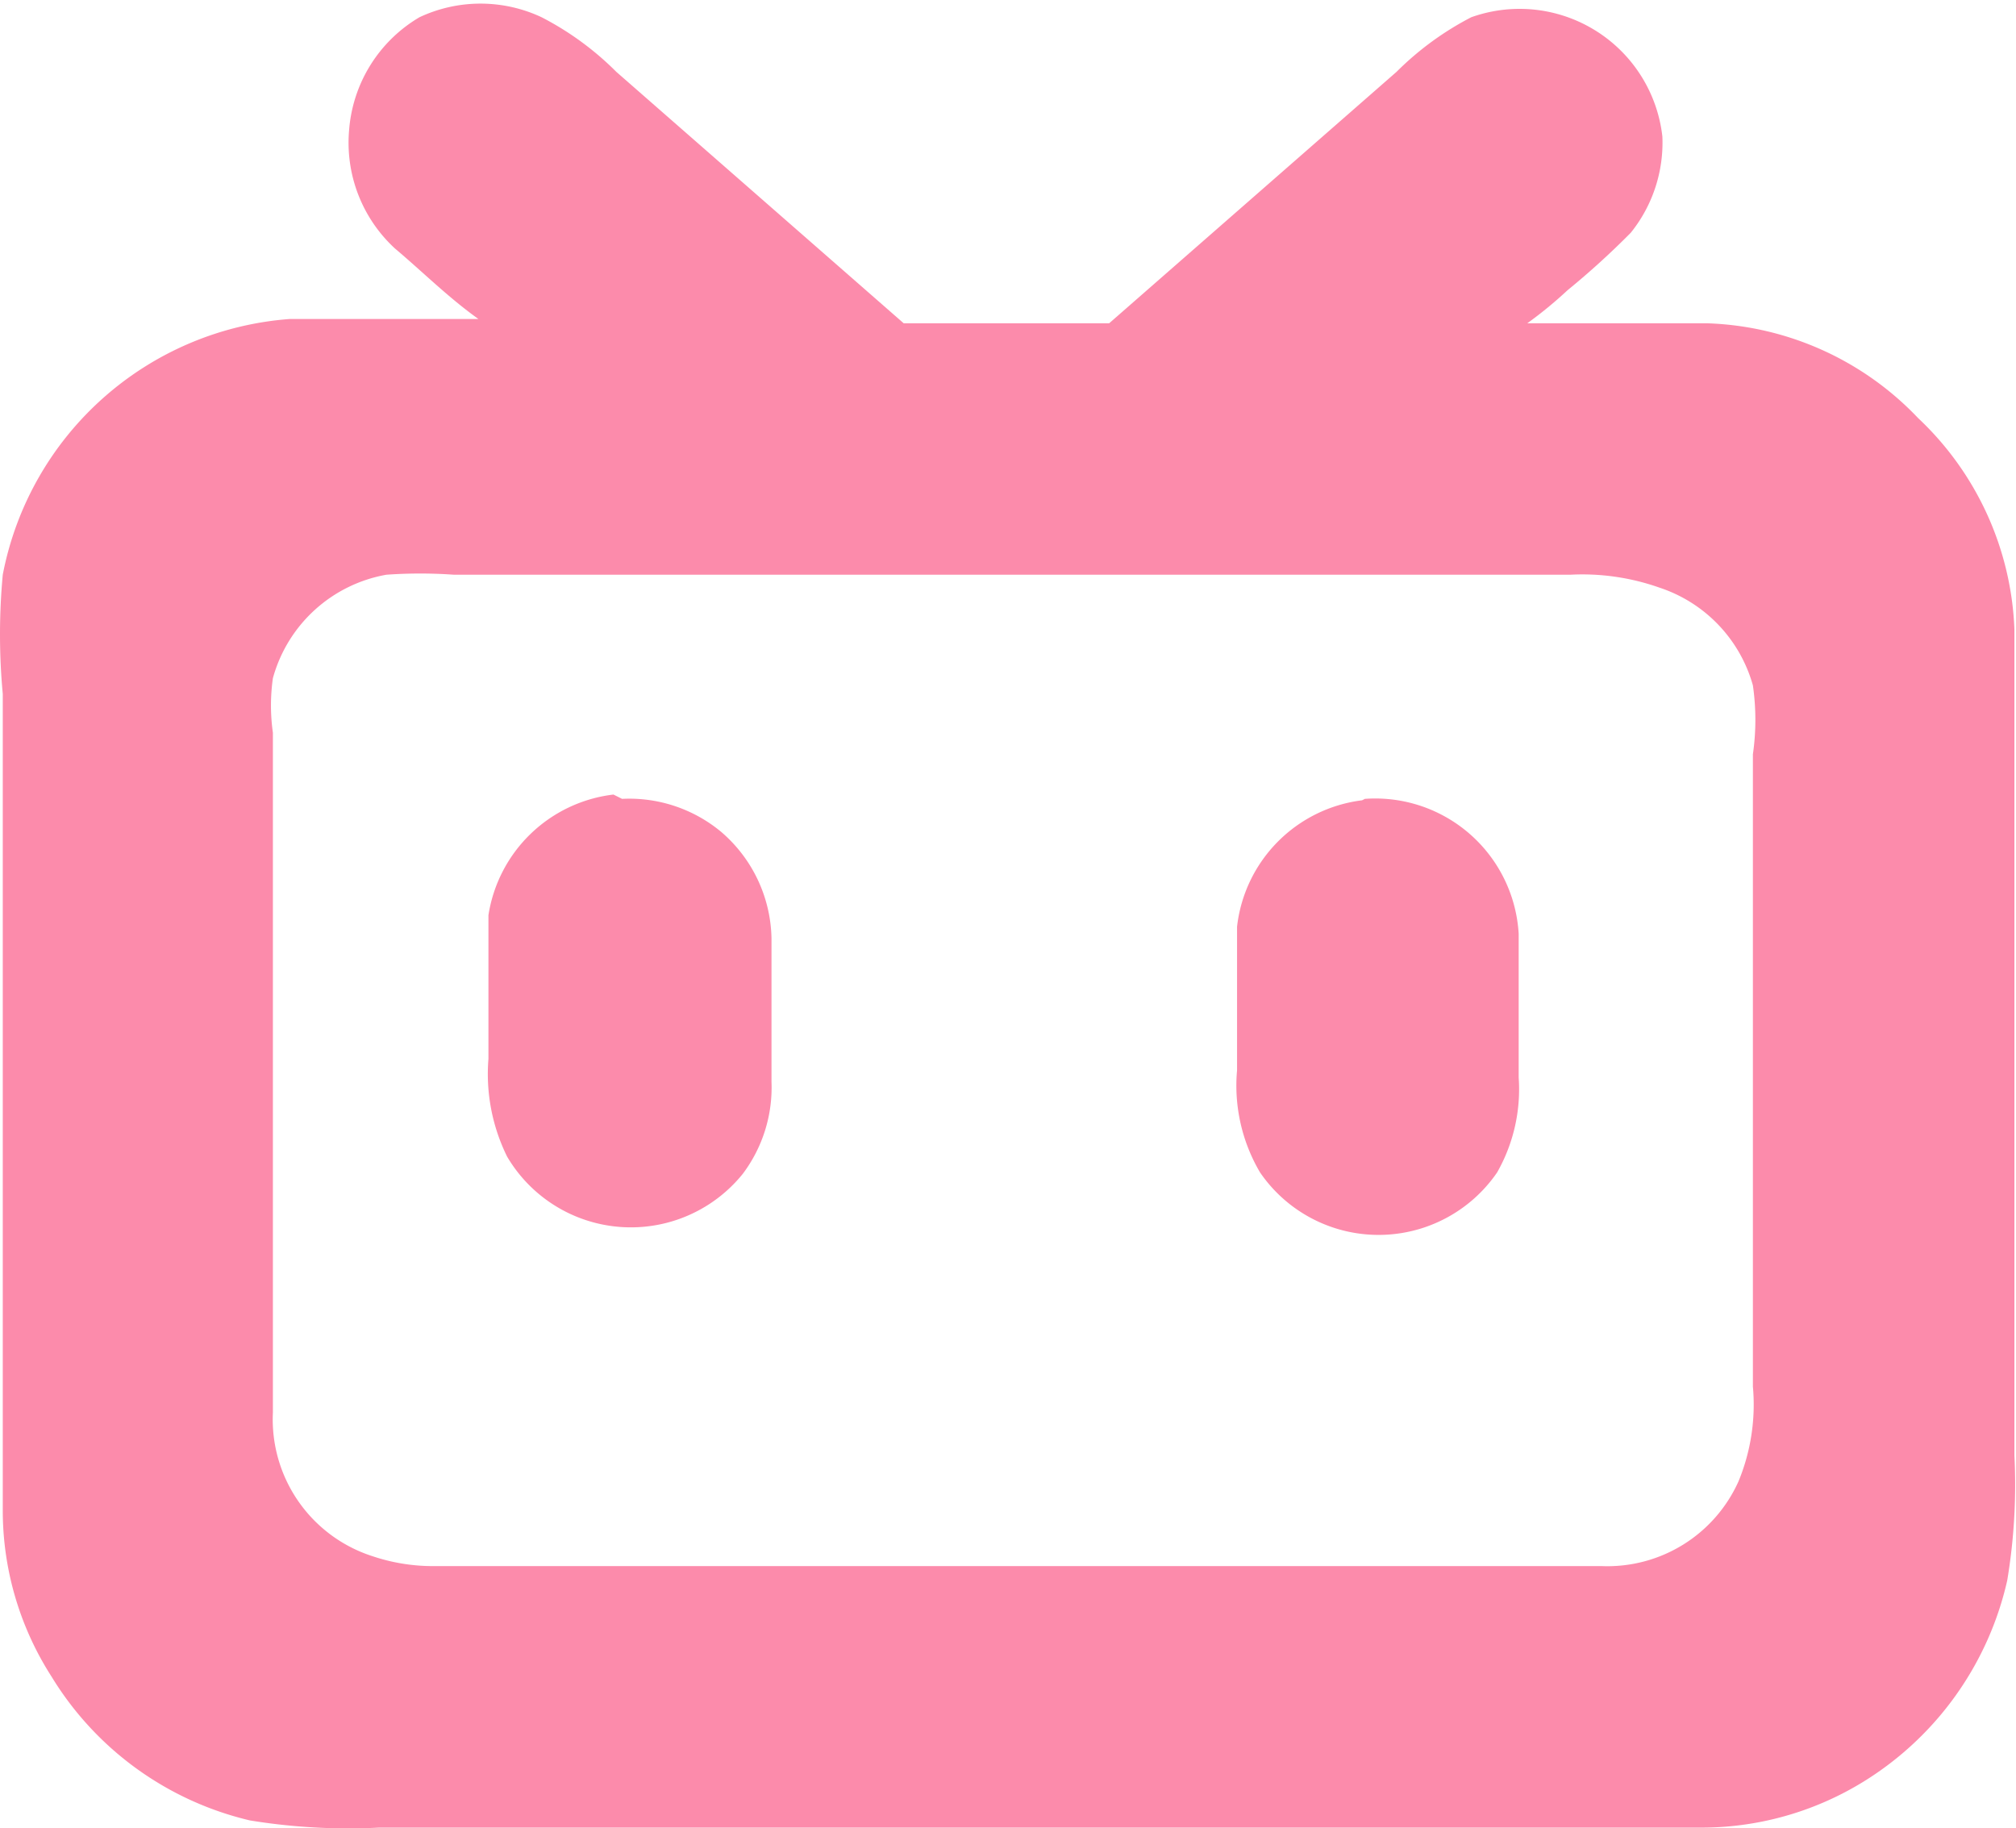 <?xml version="1.0" standalone="no"?><!DOCTYPE svg PUBLIC "-//W3C//DTD SVG 1.1//EN" "http://www.w3.org/Graphics/SVG/1.1/DTD/svg11.dtd"><svg t="1697027826713" class="icon" viewBox="0 0 1129 1024" version="1.1" xmlns="http://www.w3.org/2000/svg" p-id="6585" xmlns:xlink="http://www.w3.org/1999/xlink" width="441.016" height="400"><path d="M234.909 9.656a80.468 80.468 0 0 1 68.398 0 167.374 167.374 0 0 1 41.843 30.578l160.937 140.82h115.07l160.936-140.82a168.983 168.983 0 0 1 41.843-30.578A80.468 80.468 0 0 1 930.96 76.445a80.468 80.468 0 0 1-17.703 53.914 449.818 449.818 0 0 1-35.406 32.187 232.553 232.553 0 0 1-22.531 18.508h100.585a170.593 170.593 0 0 1 118.289 53.109 171.397 171.397 0 0 1 53.914 118.288v462.693a325.897 325.897 0 0 1-4.024 70.007 178.64 178.64 0 0 1-80.468 112.656 173.007 173.007 0 0 1-92.539 25.75h-738.7a341.186 341.186 0 0 1-72.421-4.024A177.835 177.835 0 0 1 28.91 939.065a172.202 172.202 0 0 1-27.36-92.539V388.662a360.498 360.498 0 0 1 0-66.789A177.03 177.03 0 0 1 162.487 178.64h105.414c-16.899-12.07-31.383-26.555-46.672-39.43a80.468 80.468 0 0 1-25.75-65.984 80.468 80.468 0 0 1 39.43-63.57M216.4 321.873a80.468 80.468 0 0 0-63.57 57.937 108.632 108.632 0 0 0 0 30.578v380.615a80.468 80.468 0 0 0 55.523 80.469 106.218 106.218 0 0 0 34.601 5.632h654.208a80.468 80.468 0 0 0 76.444-47.476 112.656 112.656 0 0 0 8.047-53.109v-354.06a135.187 135.187 0 0 0 0-38.625 80.468 80.468 0 0 0-52.304-54.719 129.554 129.554 0 0 0-49.89-7.242H254.22a268.764 268.764 0 0 0-37.82 0z m0 0" fill="#fc8bab" p-id="6586"></path><path d="M348.369 447.404a80.468 80.468 0 0 1 55.523 18.507 80.468 80.468 0 0 1 28.164 59.547v80.468a80.468 80.468 0 0 1-16.094 51.5 80.468 80.468 0 0 1-131.968-9.656 104.609 104.609 0 0 1-10.46-54.719v-80.468a80.468 80.468 0 0 1 70.007-67.593z m416.02 0a80.468 80.468 0 0 1 86.102 75.64v80.468a94.148 94.148 0 0 1-12.07 53.11 80.468 80.468 0 0 1-132.773 0 95.757 95.757 0 0 1-12.875-57.133V519.02a80.468 80.468 0 0 1 70.007-70.812z m0 0" fill="#fc8bab" p-id="6587"></path></svg>